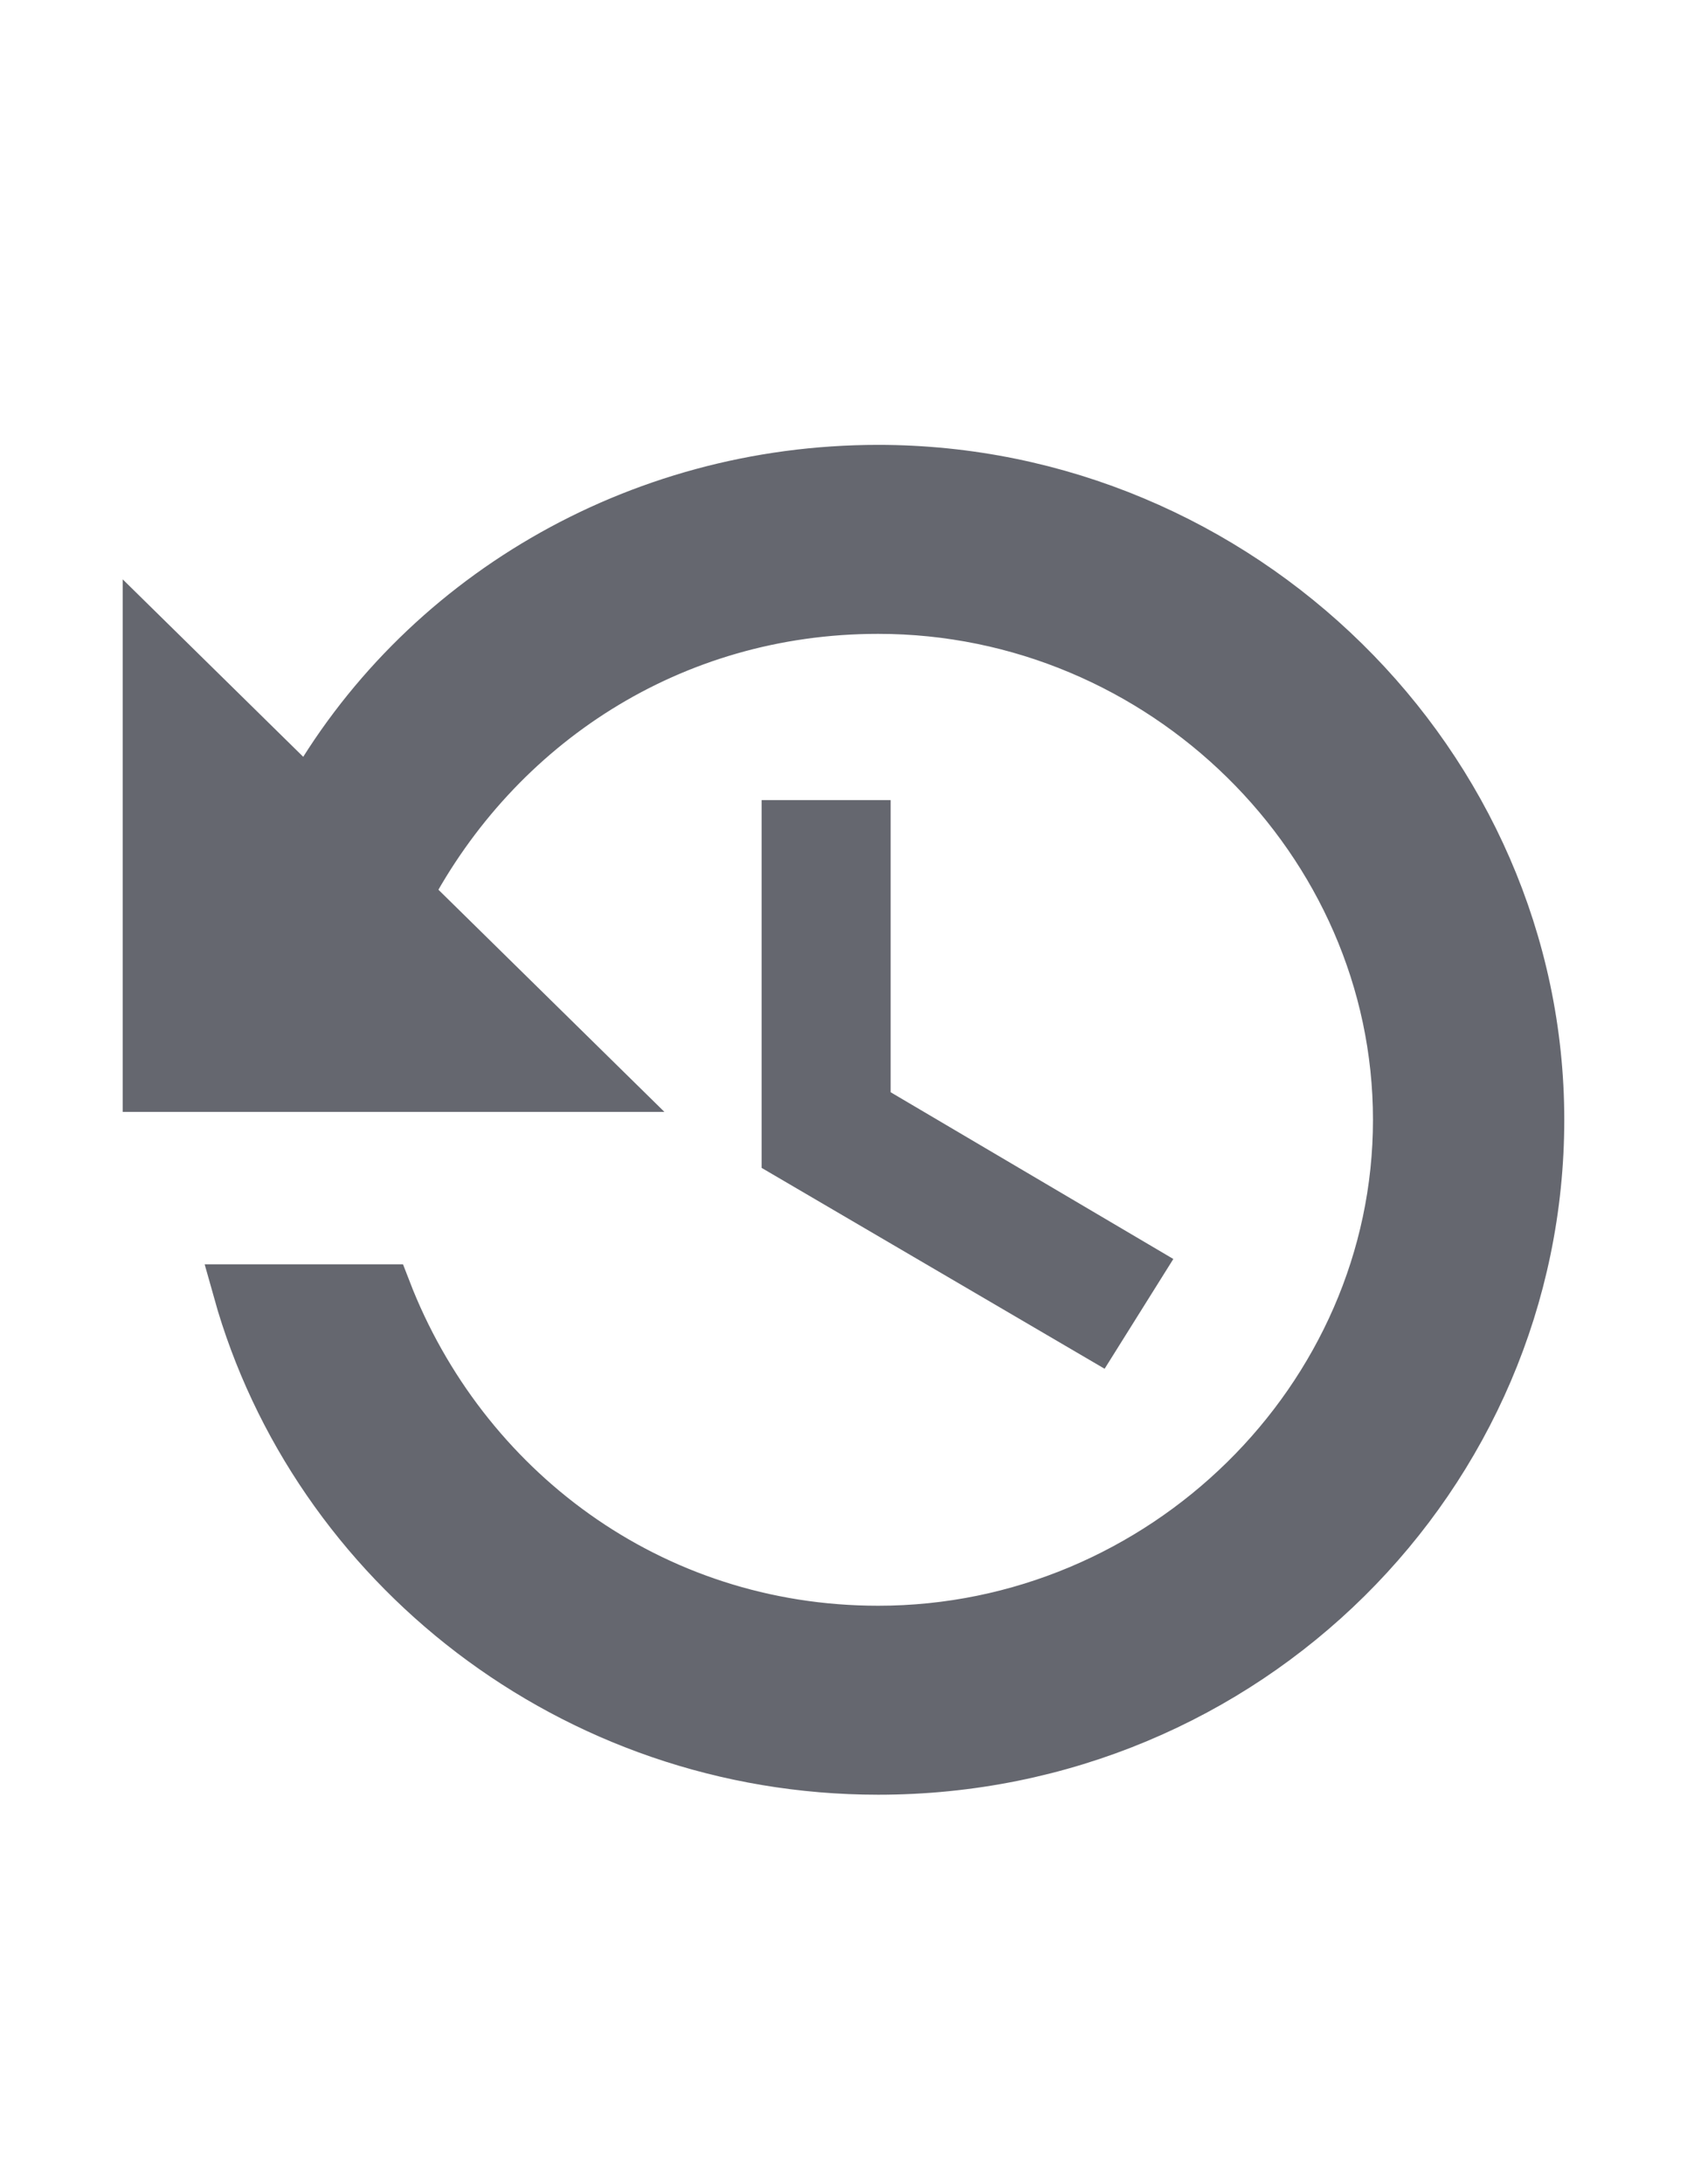 <?xml version="1.0" encoding="utf-8"?>
<!-- Generator: Adobe Illustrator 14.0.0, SVG Export Plug-In . SVG Version: 6.00 Build 43363)  -->
<!DOCTYPE svg PUBLIC "-//W3C//DTD SVG 1.1//EN" "http://www.w3.org/Graphics/SVG/1.1/DTD/svg11.dtd">
<svg version="1.1" id="Capa_1" xmlns="http://www.w3.org/2000/svg" xmlns:xlink="http://www.w3.org/1999/xlink" x="0px" y="0px"
	 width="612px" height="792px" viewBox="0 0 612 792" enable-background="new 0 0 612 792" xml:space="preserve">
<g>
	<g>
		<path fill="#65676F" stroke="#65676F" stroke-width="19" d="M318.592,170.816c-88.194,0-166.308,47.045-206.627,118.852
			l-57.956-56.949v160.946h163.79l-70.556-69.331c32.758-61.902,95.754-103.996,171.349-103.996
			c103.314,0,188.988,84.188,188.988,185.706c0,101.519-85.674,185.706-188.988,185.706c-83.153,0-151.189-51.998-178.907-123.804
			H86.767c27.718,99.043,120.951,173.326,231.825,173.326c133.553,0,239.386-106.473,239.386-235.229
			S449.623,170.816,318.592,170.816z"/>
	</g>
	<polygon fill="#65676F" stroke="#65676F" stroke-width="9" points="280.794,294.62 280.794,420.899 399.228,490.232 
		419.388,458.042 318.592,398.617 318.592,294.62 	"/>
</g>
</svg>
